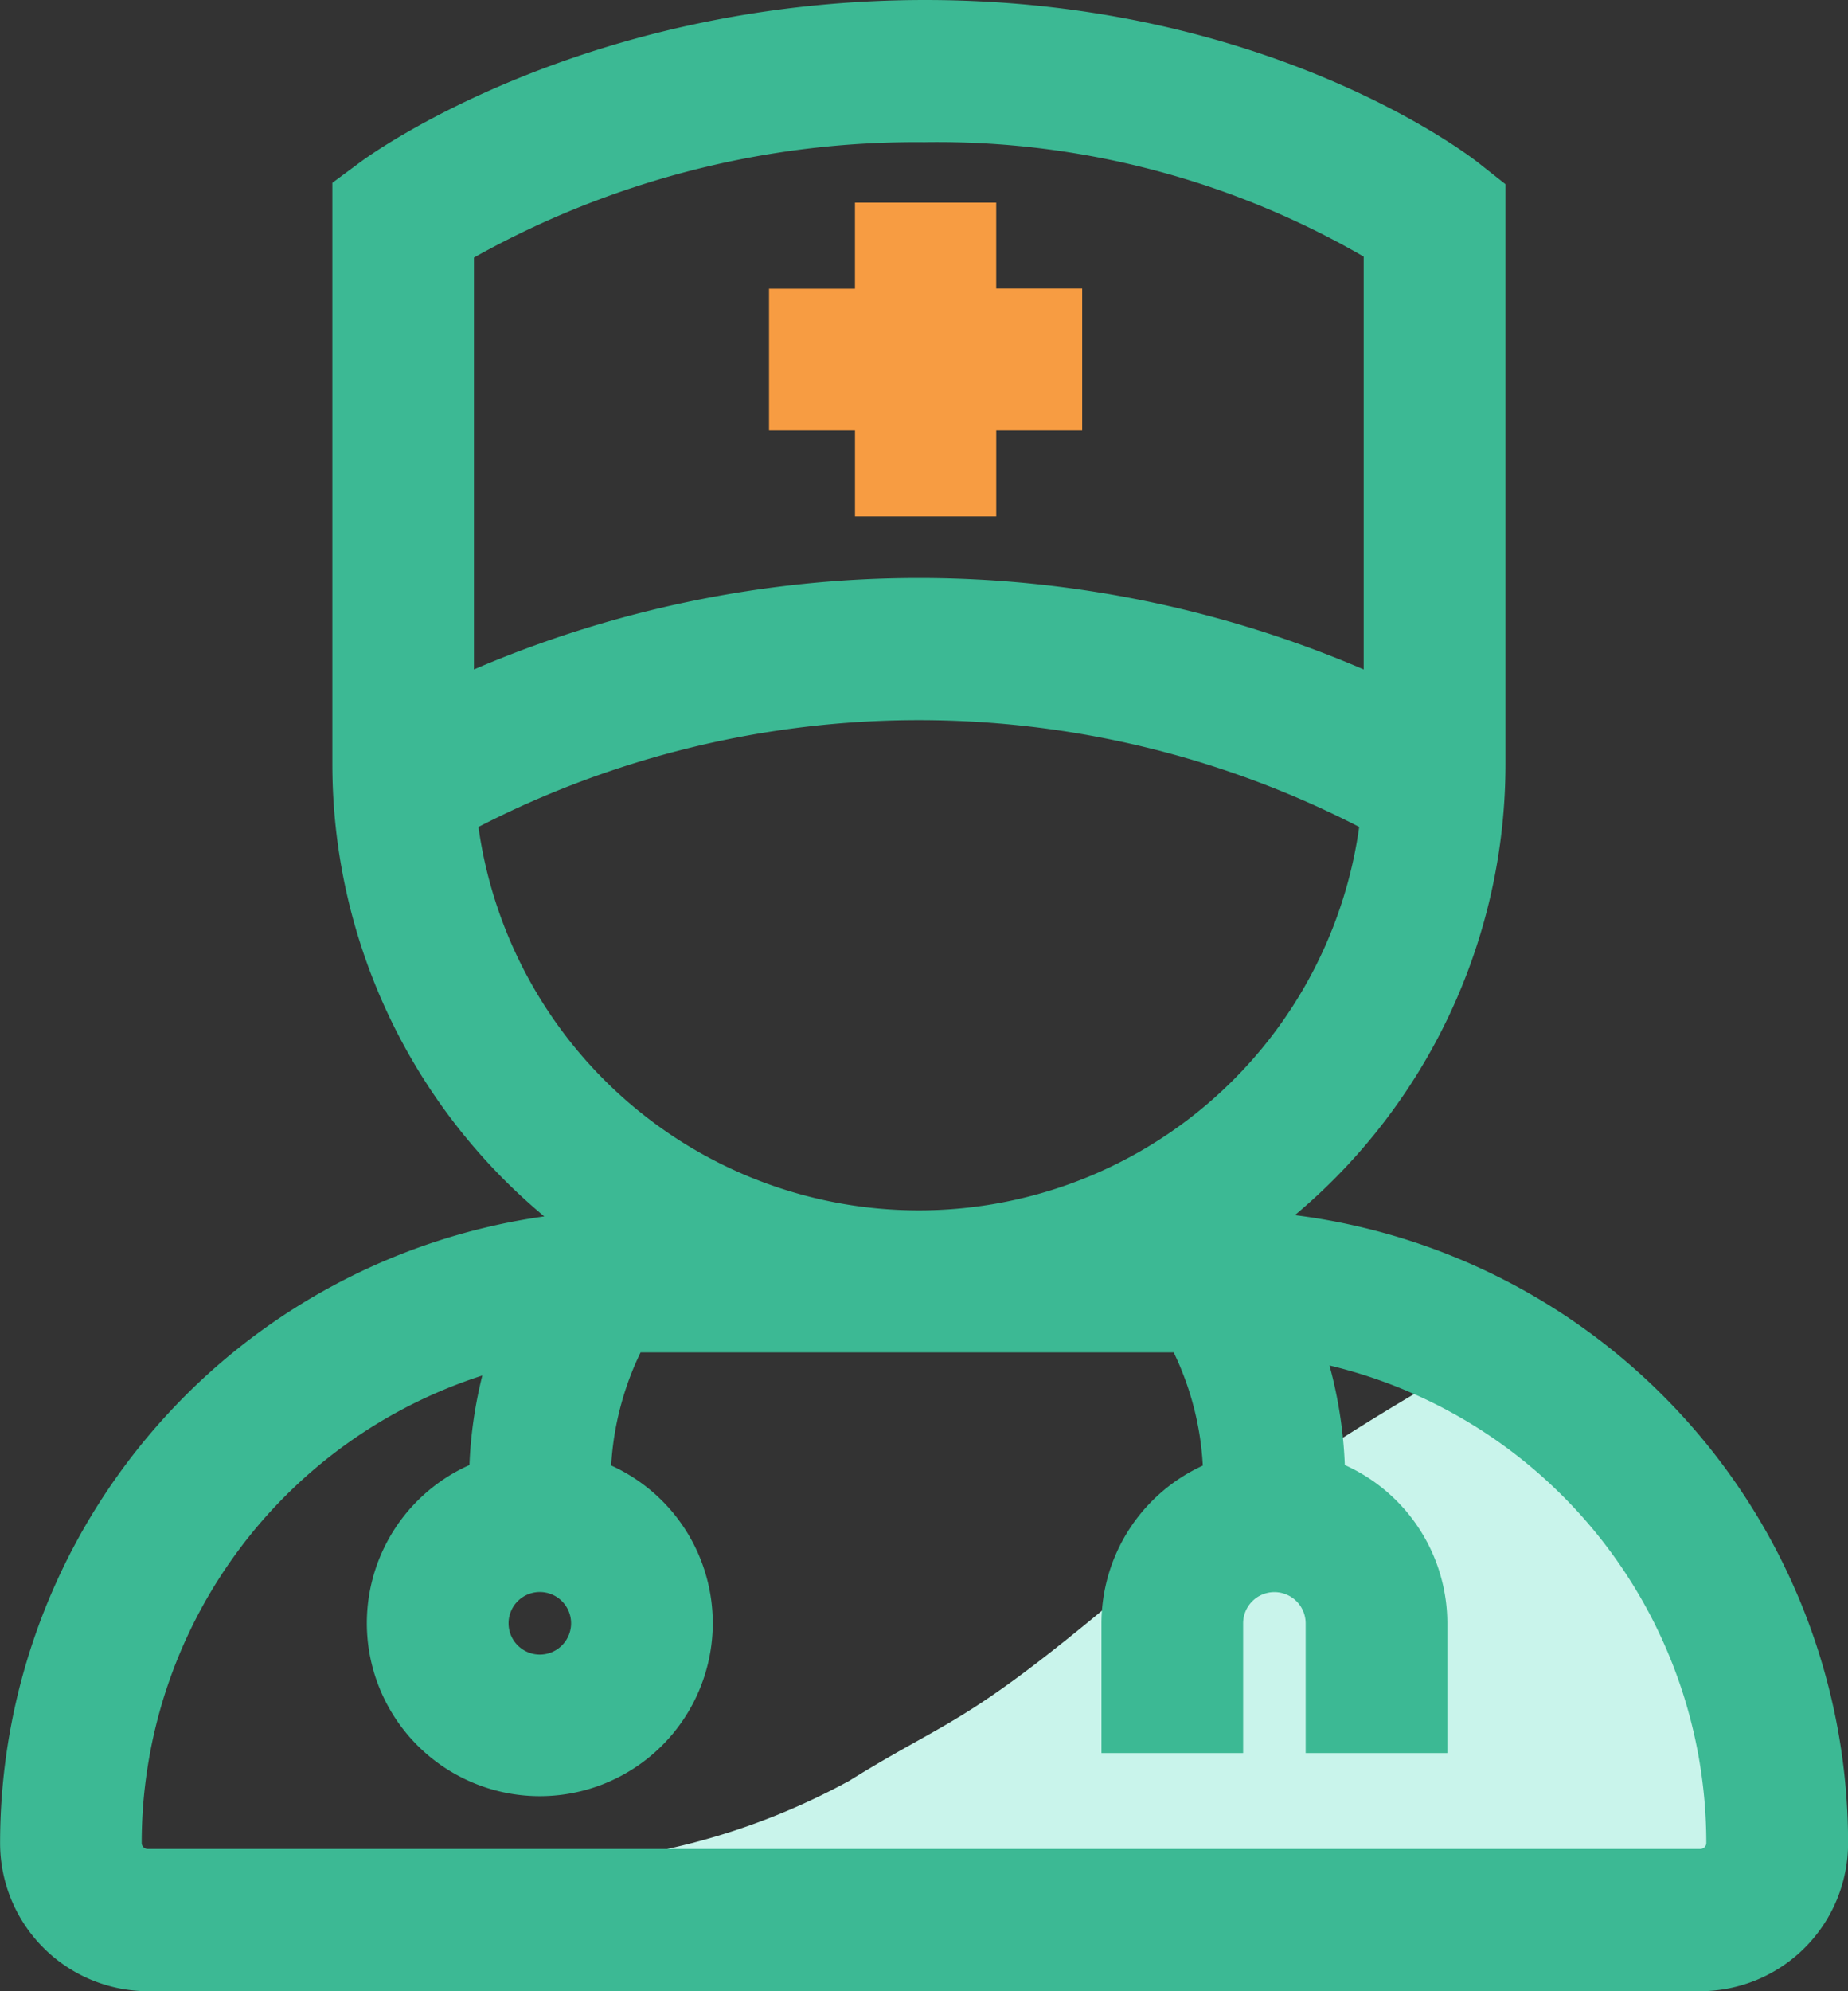 <?xml version="1.0" encoding="UTF-8"?>
<svg xmlns="http://www.w3.org/2000/svg" width="61.596" height="66.334" viewBox="0 0 61.596 66.334">
  <rect x="0" y="0" width="61.596" height="66.334" fill="#333333" stroke="none"/>
  <g id="医生" transform="translate(0 0)">
    <path id="路径_166" d="M535.812,1366.968c3.305-2.053,3.764-1.791,8.616-5.827a88.6,88.6,0,0,1,11.1-7.577l8.916,6.975.485,9.037h-37.12A22.8,22.8,0,0,0,535.812,1366.968Z" transform="translate(-507.507 -1307.643)" fill="#c9f4eb"></path>
    <path id="路径_164" d="M155.8,122.4a19.594,19.594,0,0,0,7.019-15.035V88.056l-.9-.711c-.281-.222-7-5.425-18.441-5.425-11.4,0-18.5,5.16-18.8,5.379l-.96.711v19.359a19.594,19.594,0,0,0,7.063,15.073,21.085,21.085,0,0,0-18.138,20.876,4.936,4.936,0,0,0,4.923,4.936h51.75a4.936,4.936,0,0,0,4.923-4.936A21.082,21.082,0,0,0,155.8,122.4ZM143.474,86.656a28.38,28.38,0,0,1,14.619,3.812v13.754a37.584,37.584,0,0,0-29.656,0V90.5a30.142,30.142,0,0,1,15.037-3.843Zm-14.886,22.812a32.054,32.054,0,0,1,29.355,0,14.82,14.82,0,0,1-29.356,0ZM131.675,136a1.042,1.042,0,1,1-1.042-1.045A1.042,1.042,0,0,1,131.675,136Zm37.639,7.514H117.563a.2.2,0,0,1-.2-.2,16.364,16.364,0,0,1,11.353-15.571,14.638,14.638,0,0,0-.429,2.982,5.765,5.765,0,1,0,4.724.015,9.95,9.95,0,0,1,.981-3.768H151.76a9.892,9.892,0,0,1,.971,3.772A5.785,5.785,0,0,0,149.353,136v4.319h4.722V136a1.042,1.042,0,1,1,2.084,0v4.319h4.722V136a5.787,5.787,0,0,0-3.417-5.275,14.687,14.687,0,0,0-.511-3.317,16.357,16.357,0,0,1,12.56,15.906.2.2,0,0,1-.2.2Z" transform="translate(-112.64 -81.92)" fill="#3cb994"></path>
    <path id="路径_165" d="M455.5,172.263h-2.865V169.4h-4.708v2.868h-2.864v4.714h2.865v2.869h4.708v-2.869H455.5v-4.714Z" transform="translate(-419.43 -162.649)" fill="#f79c42"></path>
  </g>
</svg>
